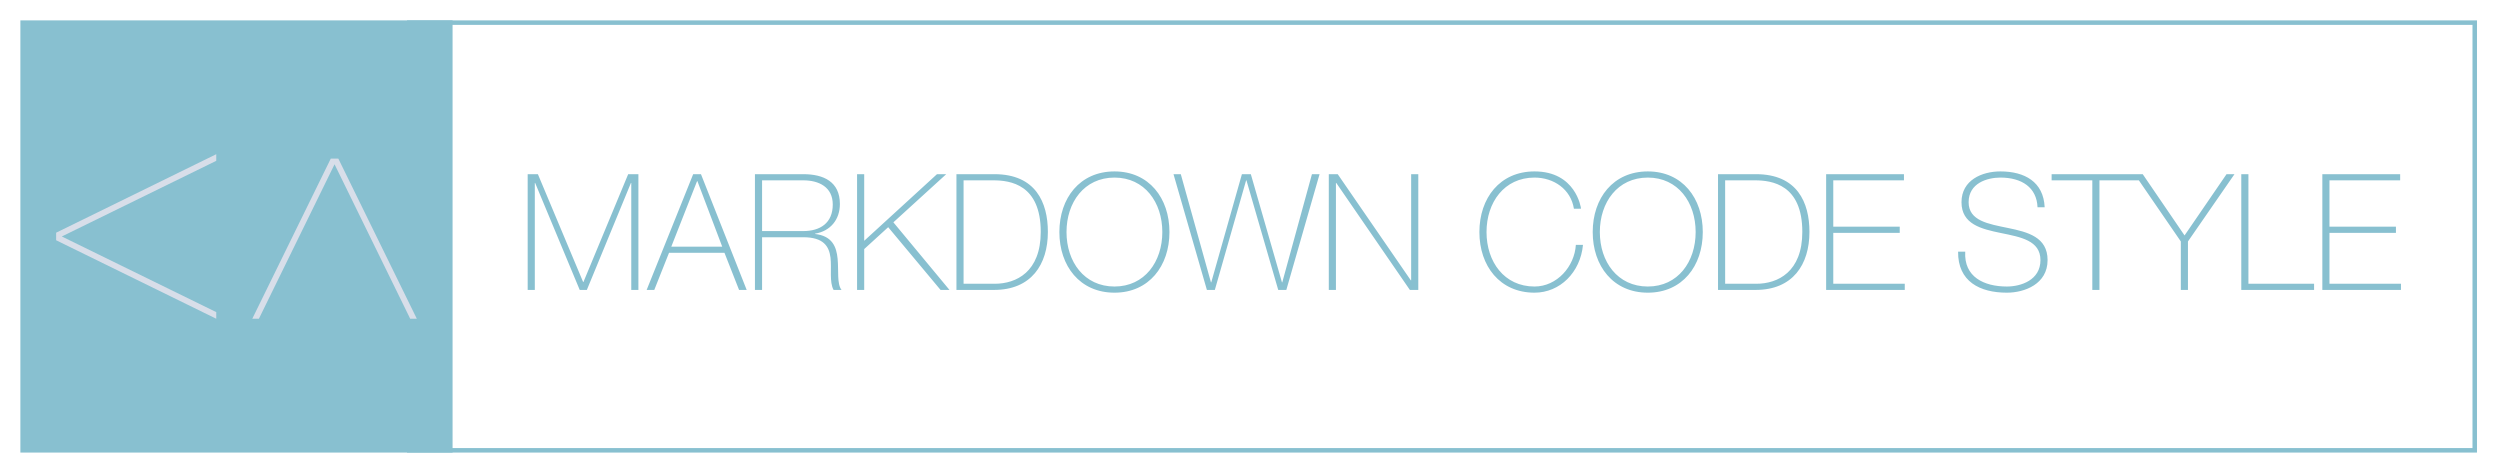 <svg clip-rule="evenodd" fill-rule="evenodd" stroke-miterlimit="10" viewBox="0 0 522 99" xmlns="http://www.w3.org/2000/svg">
  <path
    d="m446.593 37.653h-8.228v22.883h-1.49v-22.883h-8.496v-1.286h19.023l8.734 12.795 8.766-12.795h1.659l-9.715 14.048v10.121h-1.489v-10.121zm-336.414-1.286h2.132l9.445 22.51h.067l9.343-22.51h2.133v24.169h-1.489v-22.342h-.068l-9.207 22.342h-1.489l-9.309-22.342h-.068v22.342h-1.489zm36.183 0 9.546 24.169h-1.591l-3.047-7.751h-11.576l-3.081 7.751h-1.591l9.715-24.169zm4.435 15.131-5.18-13.676h-.067l-5.383 13.676zm6.835-15.131h10.088c4.232 0 7.65 1.557 7.65 6.228 0 3.25-1.963 5.653-5.179 6.195v.068c3.588.406 4.468 2.674 4.705 5.179s-.169 5.213.813 6.499h-1.659c-.913-1.658-.372-4.434-.643-6.77-.304-2.336-1.455-4.231-5.687-4.231h-8.598v11.001h-1.49zm10.088 11.881c3.52 0 6.161-1.658 6.161-5.551 0-3.656-2.911-5.044-6.161-5.044h-8.598v10.595zm11.236-11.881h1.49v13.912l15.199-13.912h1.929l-11.035 10.053 11.712 14.116h-1.862l-10.934-13.1-5.009 4.57v8.53h-1.49zm20.749 0h7.921c8.632 0 11.171 5.924 11.171 12.051 0 6.837-3.486 12.118-11.238 12.118h-7.854zm1.49 22.882h6.5c4.501 0 9.613-2.471 9.613-10.832 0-9.884-6.33-10.764-9.919-10.764h-6.194zm31.513 1.862c-7.245 0-11.51-5.585-11.51-12.66s4.265-12.66 11.51-12.66c7.21 0 11.475 5.585 11.475 12.66s-4.265 12.66-11.475 12.66zm0-1.286c6.296 0 9.986-5.179 9.986-11.374s-3.691-11.373-9.986-11.373c-6.33 0-10.02 5.179-10.02 11.373-.001 6.195 3.69 11.374 10.02 11.374zm12.319-23.458h1.523l6.296 22.578h.068l6.398-22.578h1.862l6.499 22.578h.068l6.195-22.578h1.591l-6.939 24.169h-1.693l-6.636-22.883h-.067l-6.533 22.883h-1.659zm32.426 0h1.862l15.267 22.172h.067v-22.172h1.491v24.169h-1.761l-15.368-22.342h-.068v22.342h-1.489zm51.18 7.21c-.643-4.062-4.198-6.499-8.226-6.499-6.33 0-10.02 5.179-10.02 11.373 0 6.195 3.691 11.374 10.02 11.374 4.705 0 8.361-4.197 8.632-8.7h1.489c-.541 5.755-4.807 9.986-10.121 9.986-7.244 0-11.509-5.585-11.509-12.66s4.265-12.66 11.509-12.66c8.564 0 9.682 7.447 9.715 7.786zm15.433 17.534c-7.244 0-11.508-5.585-11.508-12.66s4.264-12.66 11.508-12.66c7.21 0 11.475 5.585 11.475 12.66s-4.265 12.66-11.475 12.66zm0-1.286c6.297 0 9.986-5.179 9.986-11.374s-3.689-11.373-9.986-11.373c-6.33 0-10.02 5.179-10.02 11.373 0 6.195 3.69 11.374 10.02 11.374zm14.655-23.458h7.921c8.632 0 11.171 5.924 11.171 12.051 0 6.837-3.487 12.118-11.238 12.118h-7.854zm1.49 22.882h6.499c4.501 0 9.613-2.471 9.613-10.832 0-9.884-6.33-10.764-9.918-10.764h-6.195zm37.504 0v1.287h-16.418v-24.169h16.249v1.286h-14.759v9.681h13.878v1.286h-13.878v10.629zm27.721-15.977c-.169-4.13-3.283-6.194-7.752-6.194-2.742 0-6.635 1.15-6.635 5.145 0 3.892 4.13 4.535 8.226 5.382 4.13.846 8.26 1.896 8.26 6.703 0 5.009-4.807 6.803-8.496 6.803-5.654 0-10.257-2.336-10.19-8.564h1.49c-.305 5.281 3.927 7.278 8.7 7.278 2.911 0 7.007-1.321 7.007-5.517 0-4.097-4.13-4.807-8.26-5.654-4.096-.846-8.226-1.828-8.226-6.432 0-4.637 4.299-6.432 8.124-6.432 5.044 0 9.005 2.167 9.242 7.481zm42.545-6.905h1.49v22.882h13.709v1.287h-15.199zm33.341 22.882v1.287h-16.417v-24.169h16.248v1.286h-14.759v9.681h13.879v1.286h-13.879v10.629z"
    fill="#88c0d0"
  />
  <path d="m84.987 4.725h431.738v89.301h-431.738" fill="none" stroke="#88c0d0" stroke-width=".94" />
  <g fill-rule="nonzero">
    <path d="m4.725 4.725h89.302v89.302h-89.302z" fill="#88c0d0" stroke="#88c0d0" stroke-width=".94" />
    <path
      d="m52.676 66.553 16.388-33.433h1.58l16.387 33.433h-1.381l-15.796-32.249-15.796 32.249zm-7.522 0-33.434-16.388v-1.579l33.434-16.388v1.382l-32.25 15.796 32.25 15.796z"
      fill="#d8dee9"
    />
  </g>
</svg>
